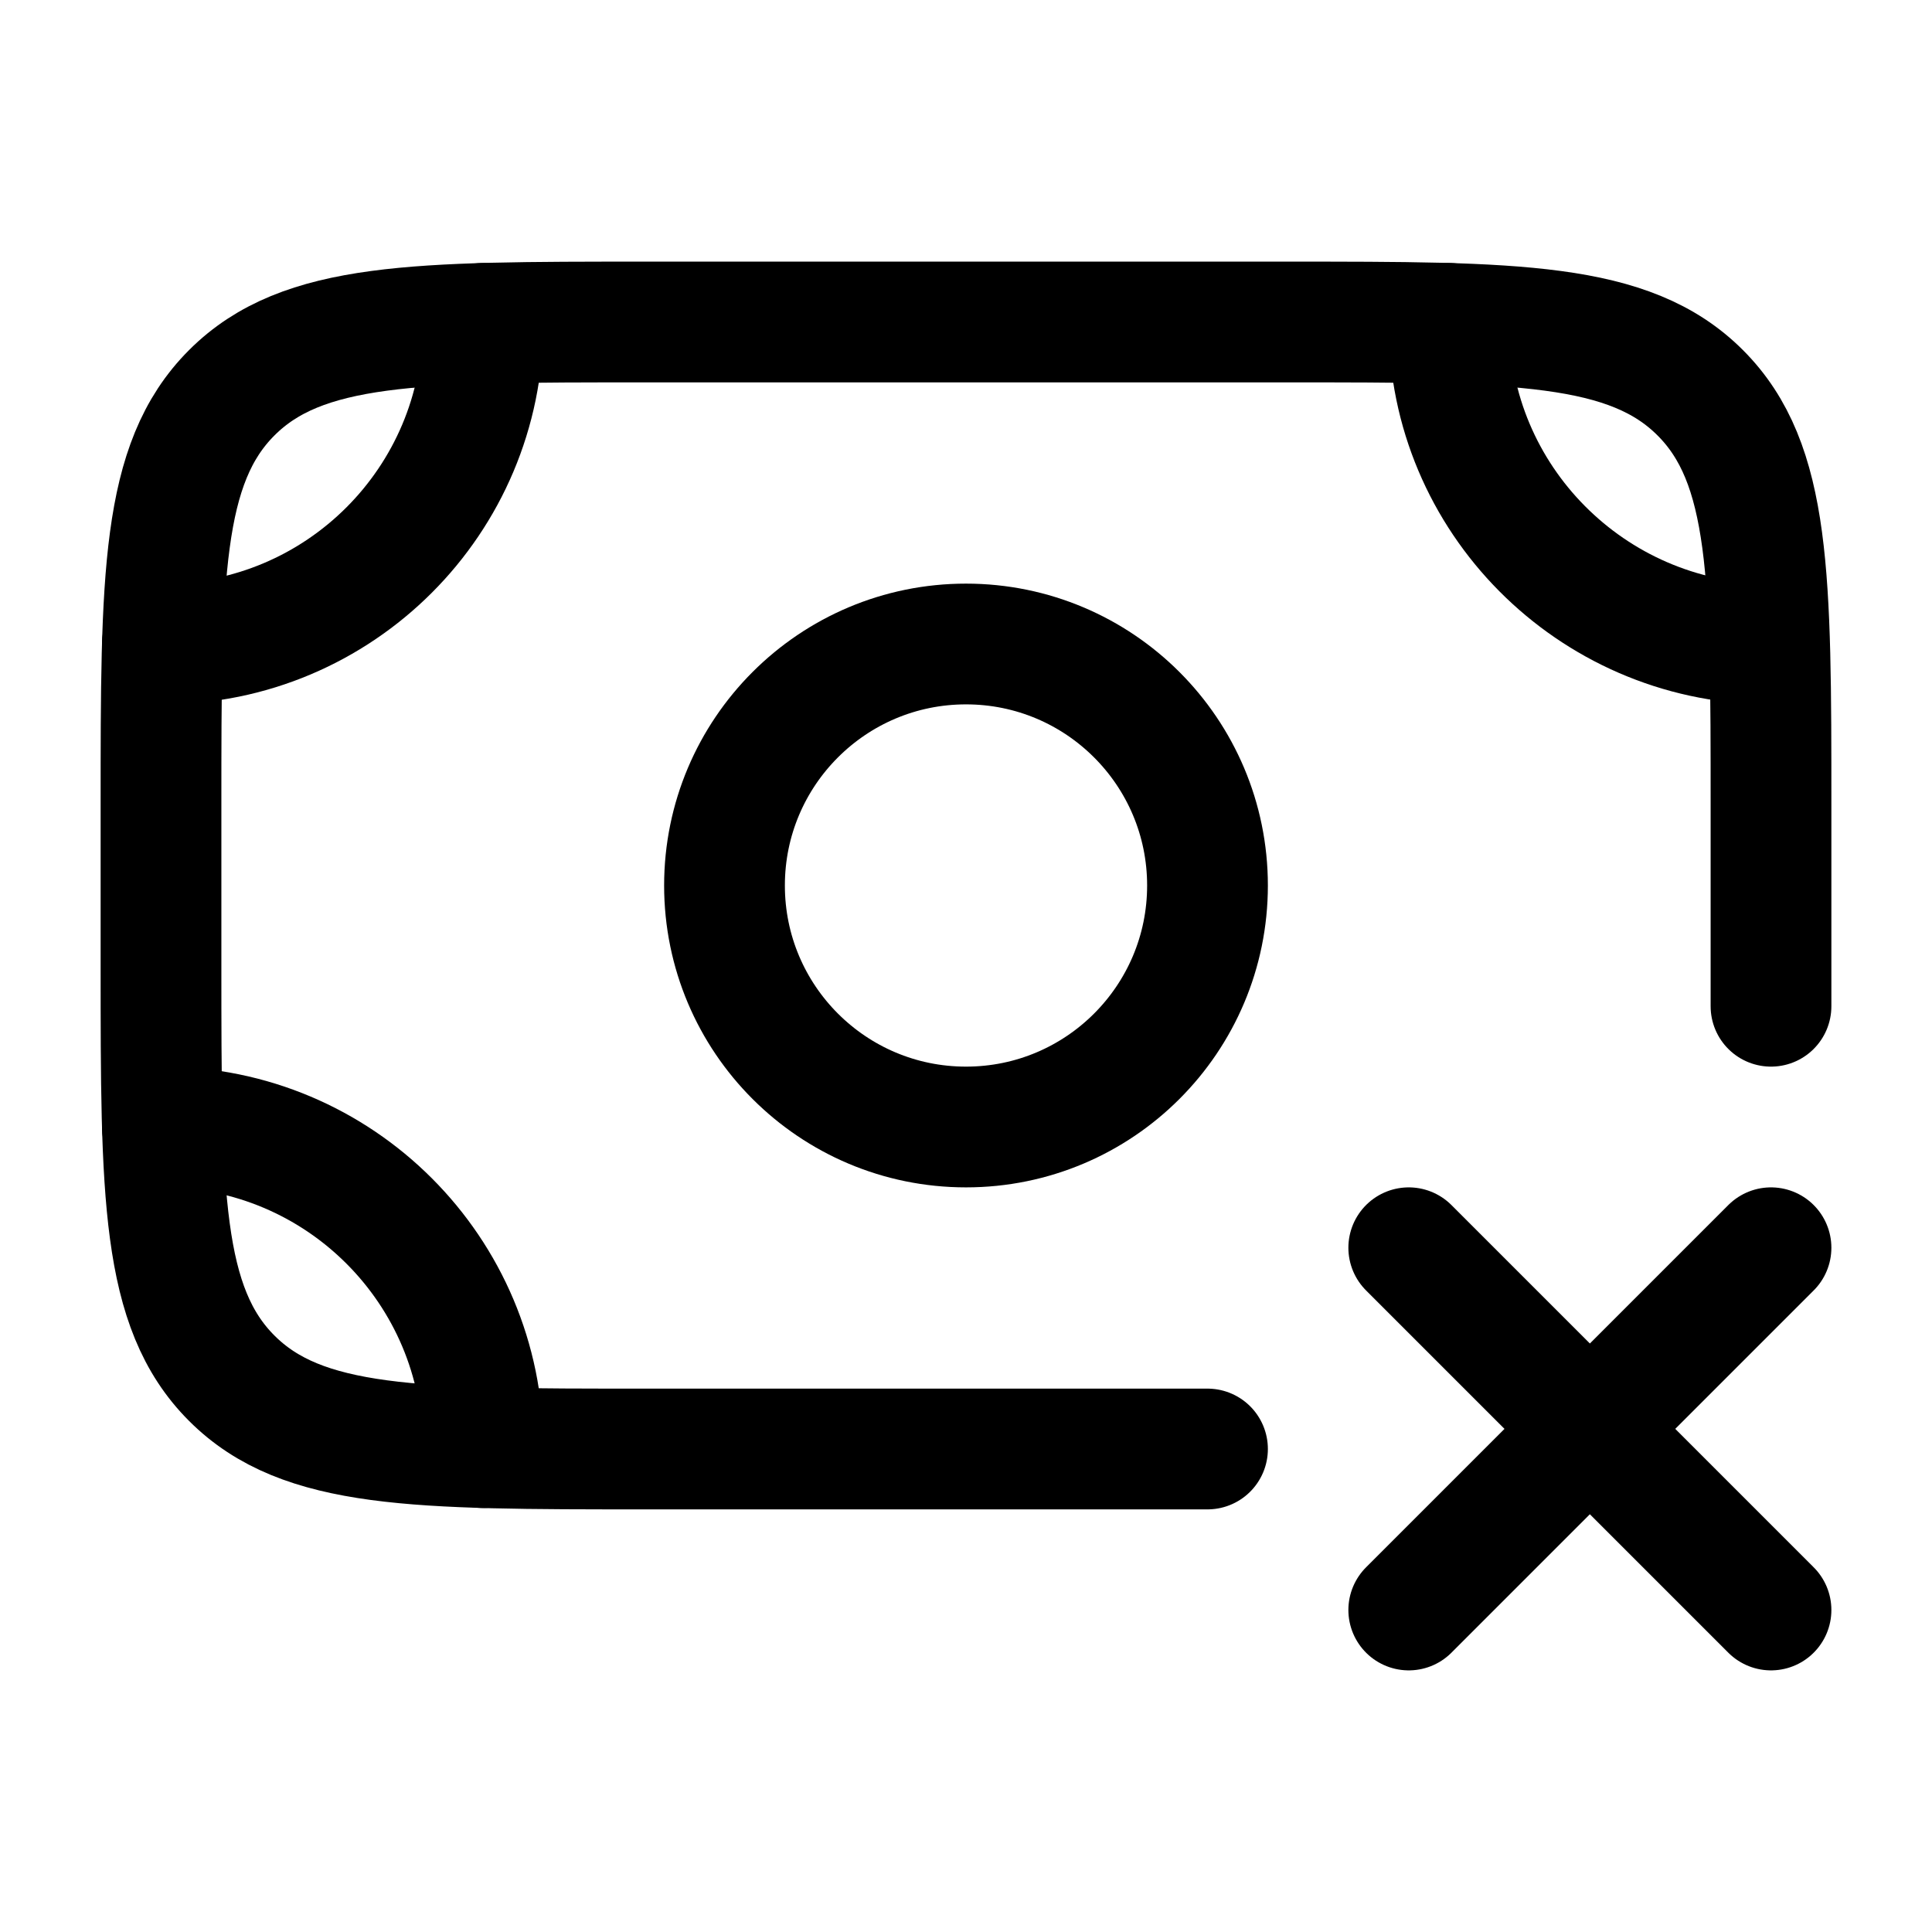 <svg viewBox="0 0 24 24" fill="none" xmlns="http://www.w3.org/2000/svg"><path d="M2.017 14C4.217 14 6 15.783 6 17.983" stroke="currentColor" stroke-width="1.5" stroke-linecap="round" stroke-linejoin="round"/><path d="M6 4.017C6 6.217 4.217 8 2.017 8" stroke="currentColor" stroke-width="1.5" stroke-linecap="round" stroke-linejoin="round"/><path d="M18 4.017C18 6.198 19.769 7.969 21.942 8" stroke="currentColor" stroke-width="1.5" stroke-linecap="round" stroke-linejoin="round"/><path d="M22 12.5V10C22 7.172 22 5.757 21.121 4.879C20.243 4 18.828 4 16 4H8C5.172 4 3.757 4 2.879 4.879C2 5.757 2 7.172 2 10V12C2 14.828 2 16.243 2.879 17.121C3.757 18 5.172 18 8 18H15" stroke="currentColor" stroke-width="1.5" stroke-linecap="round" stroke-linejoin="round"/><path d="M15 11C15 12.657 13.657 14 12 14C10.343 14 9 12.657 9 11C9 9.343 10.343 8 12 8C13.657 8 15 9.343 15 11Z" stroke="currentColor" stroke-width="1.5" stroke-linecap="round" stroke-linejoin="round"/><path d="M22 15.5L19.75 17.75M19.75 17.75L17.5 20M19.75 17.75L17.5 15.5M19.75 17.75L22 20" stroke="currentColor" stroke-width="1.5" stroke-linecap="round" stroke-linejoin="round"/></svg>